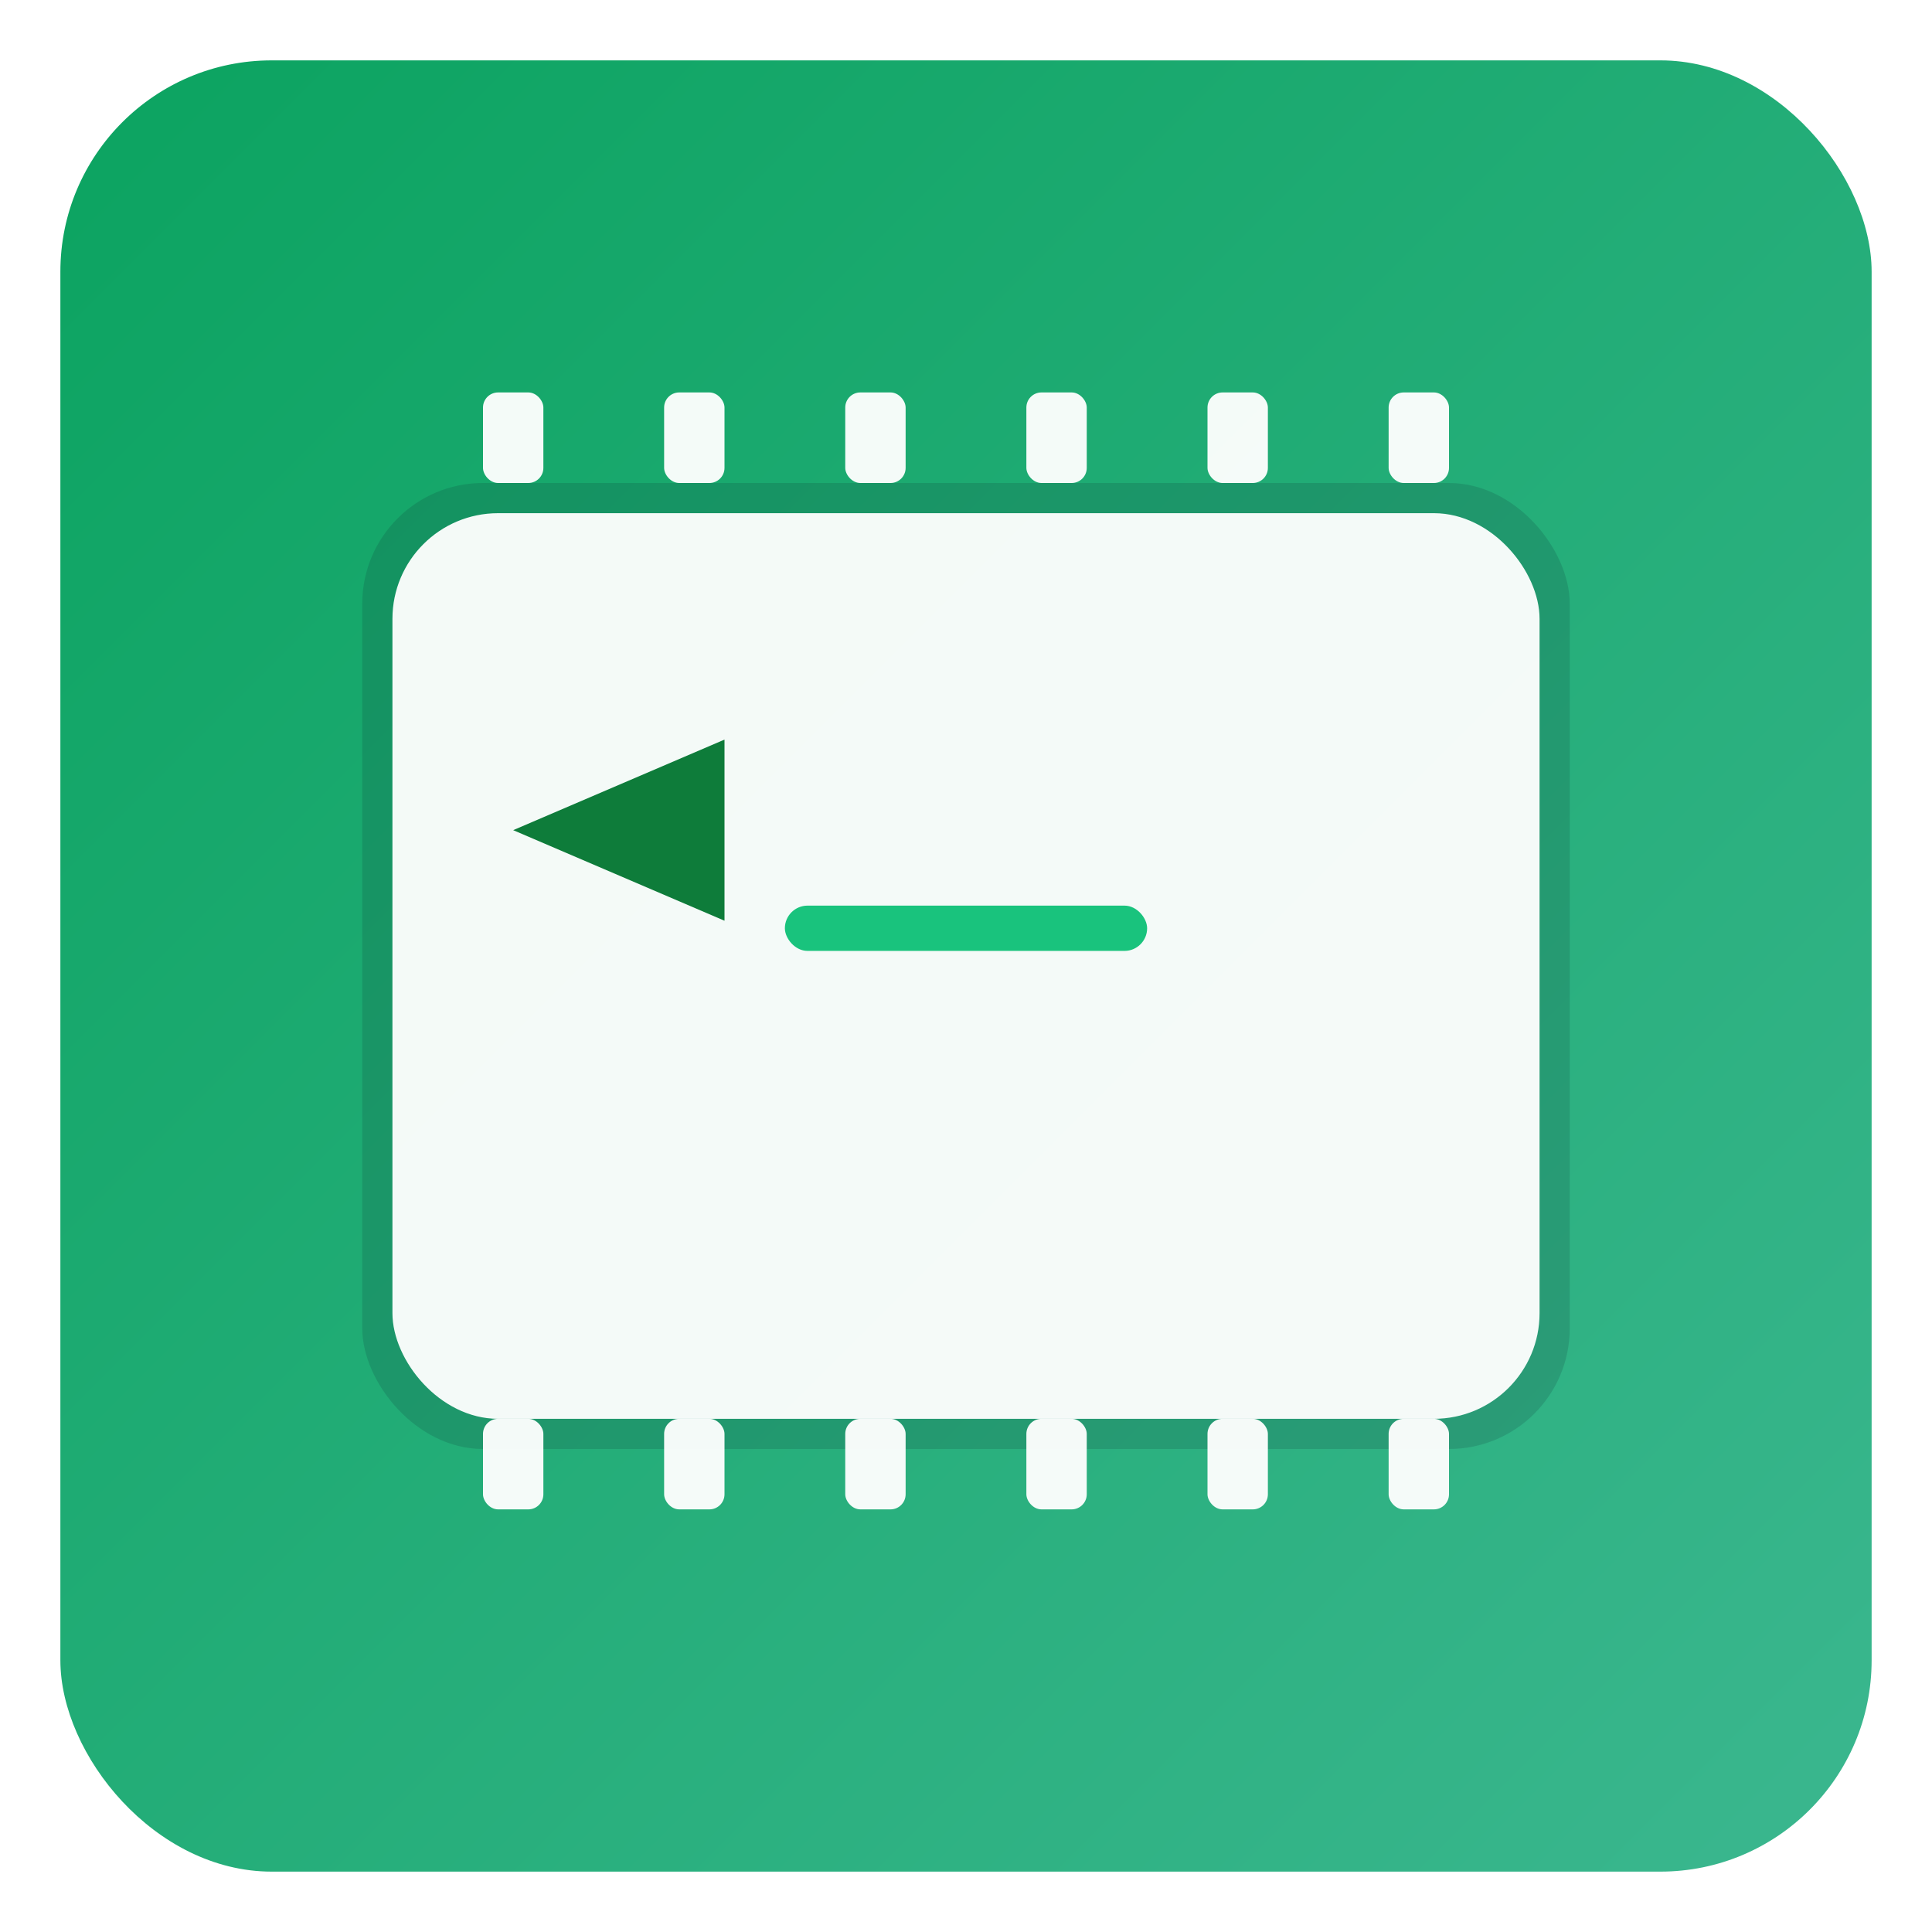 <?xml version="1.0" encoding="UTF-8"?>
<svg xmlns="http://www.w3.org/2000/svg" width="256" height="256" viewBox="0 0 256 256" version="1.1">
  <defs>
    <linearGradient id="bg" x1="0" y1="0" x2="1" y2="1">
      <stop offset="0%" stop-color="#0BA360"/>
      <stop offset="100%" stop-color="#3BB78F"/>
    </linearGradient>
    <filter id="shadow" x="-20%" y="-20%" width="140%" height="140%">
      <feDropShadow dx="0" dy="2" stdDeviation="4" flood-color="#000" flood-opacity="0.25"/>
    </filter>
  </defs>
  <!-- Background -->
  <rect x="8" y="8" width="240" height="240" rx="28" ry="28" fill="url(#bg)"/>

  <!-- Chip body -->
  <g filter="url(#shadow)">
    <rect x="48" y="64" width="160" height="128" rx="16" ry="16" fill="#0D1B2A" opacity="0.15"/>
    <rect x="52" y="68" width="152" height="120" rx="14" ry="14" fill="#FFFFFF" opacity="0.95"/>

    <!-- Chip pins top -->
    <g fill="#FFFFFF" opacity="0.95">
      <rect x="64" y="52" width="8" height="12" rx="2"/>
      <rect x="88" y="52" width="8" height="12" rx="2"/>
      <rect x="112" y="52" width="8" height="12" rx="2"/>
      <rect x="136" y="52" width="8" height="12" rx="2"/>
      <rect x="160" y="52" width="8" height="12" rx="2"/>
      <rect x="184" y="52" width="8" height="12" rx="2"/>
    </g>
    <!-- Chip pins bottom -->
    <g fill="#FFFFFF" opacity="0.95">
      <rect x="64" y="188" width="8" height="12" rx="2"/>
      <rect x="88" y="188" width="8" height="12" rx="2"/>
      <rect x="112" y="188" width="8" height="12" rx="2"/>
      <rect x="136" y="188" width="8" height="12" rx="2"/>
      <rect x="160" y="188" width="8" height="12" rx="2"/>
      <rect x="184" y="188" width="8" height="12" rx="2"/>
    </g>

    <!-- Terminal prompt symbol -->
    <g transform="translate(68,86)">
      <!-- caret '>' -->
      <path d="M0 24 L28 12 L28 36 Z" fill="#0E7C3A"/>
      <!-- underscore '_' -->
      <rect x="36" y="34" width="48" height="6" fill="#19C37D" rx="3"/>
    </g>
  </g>
</svg>
